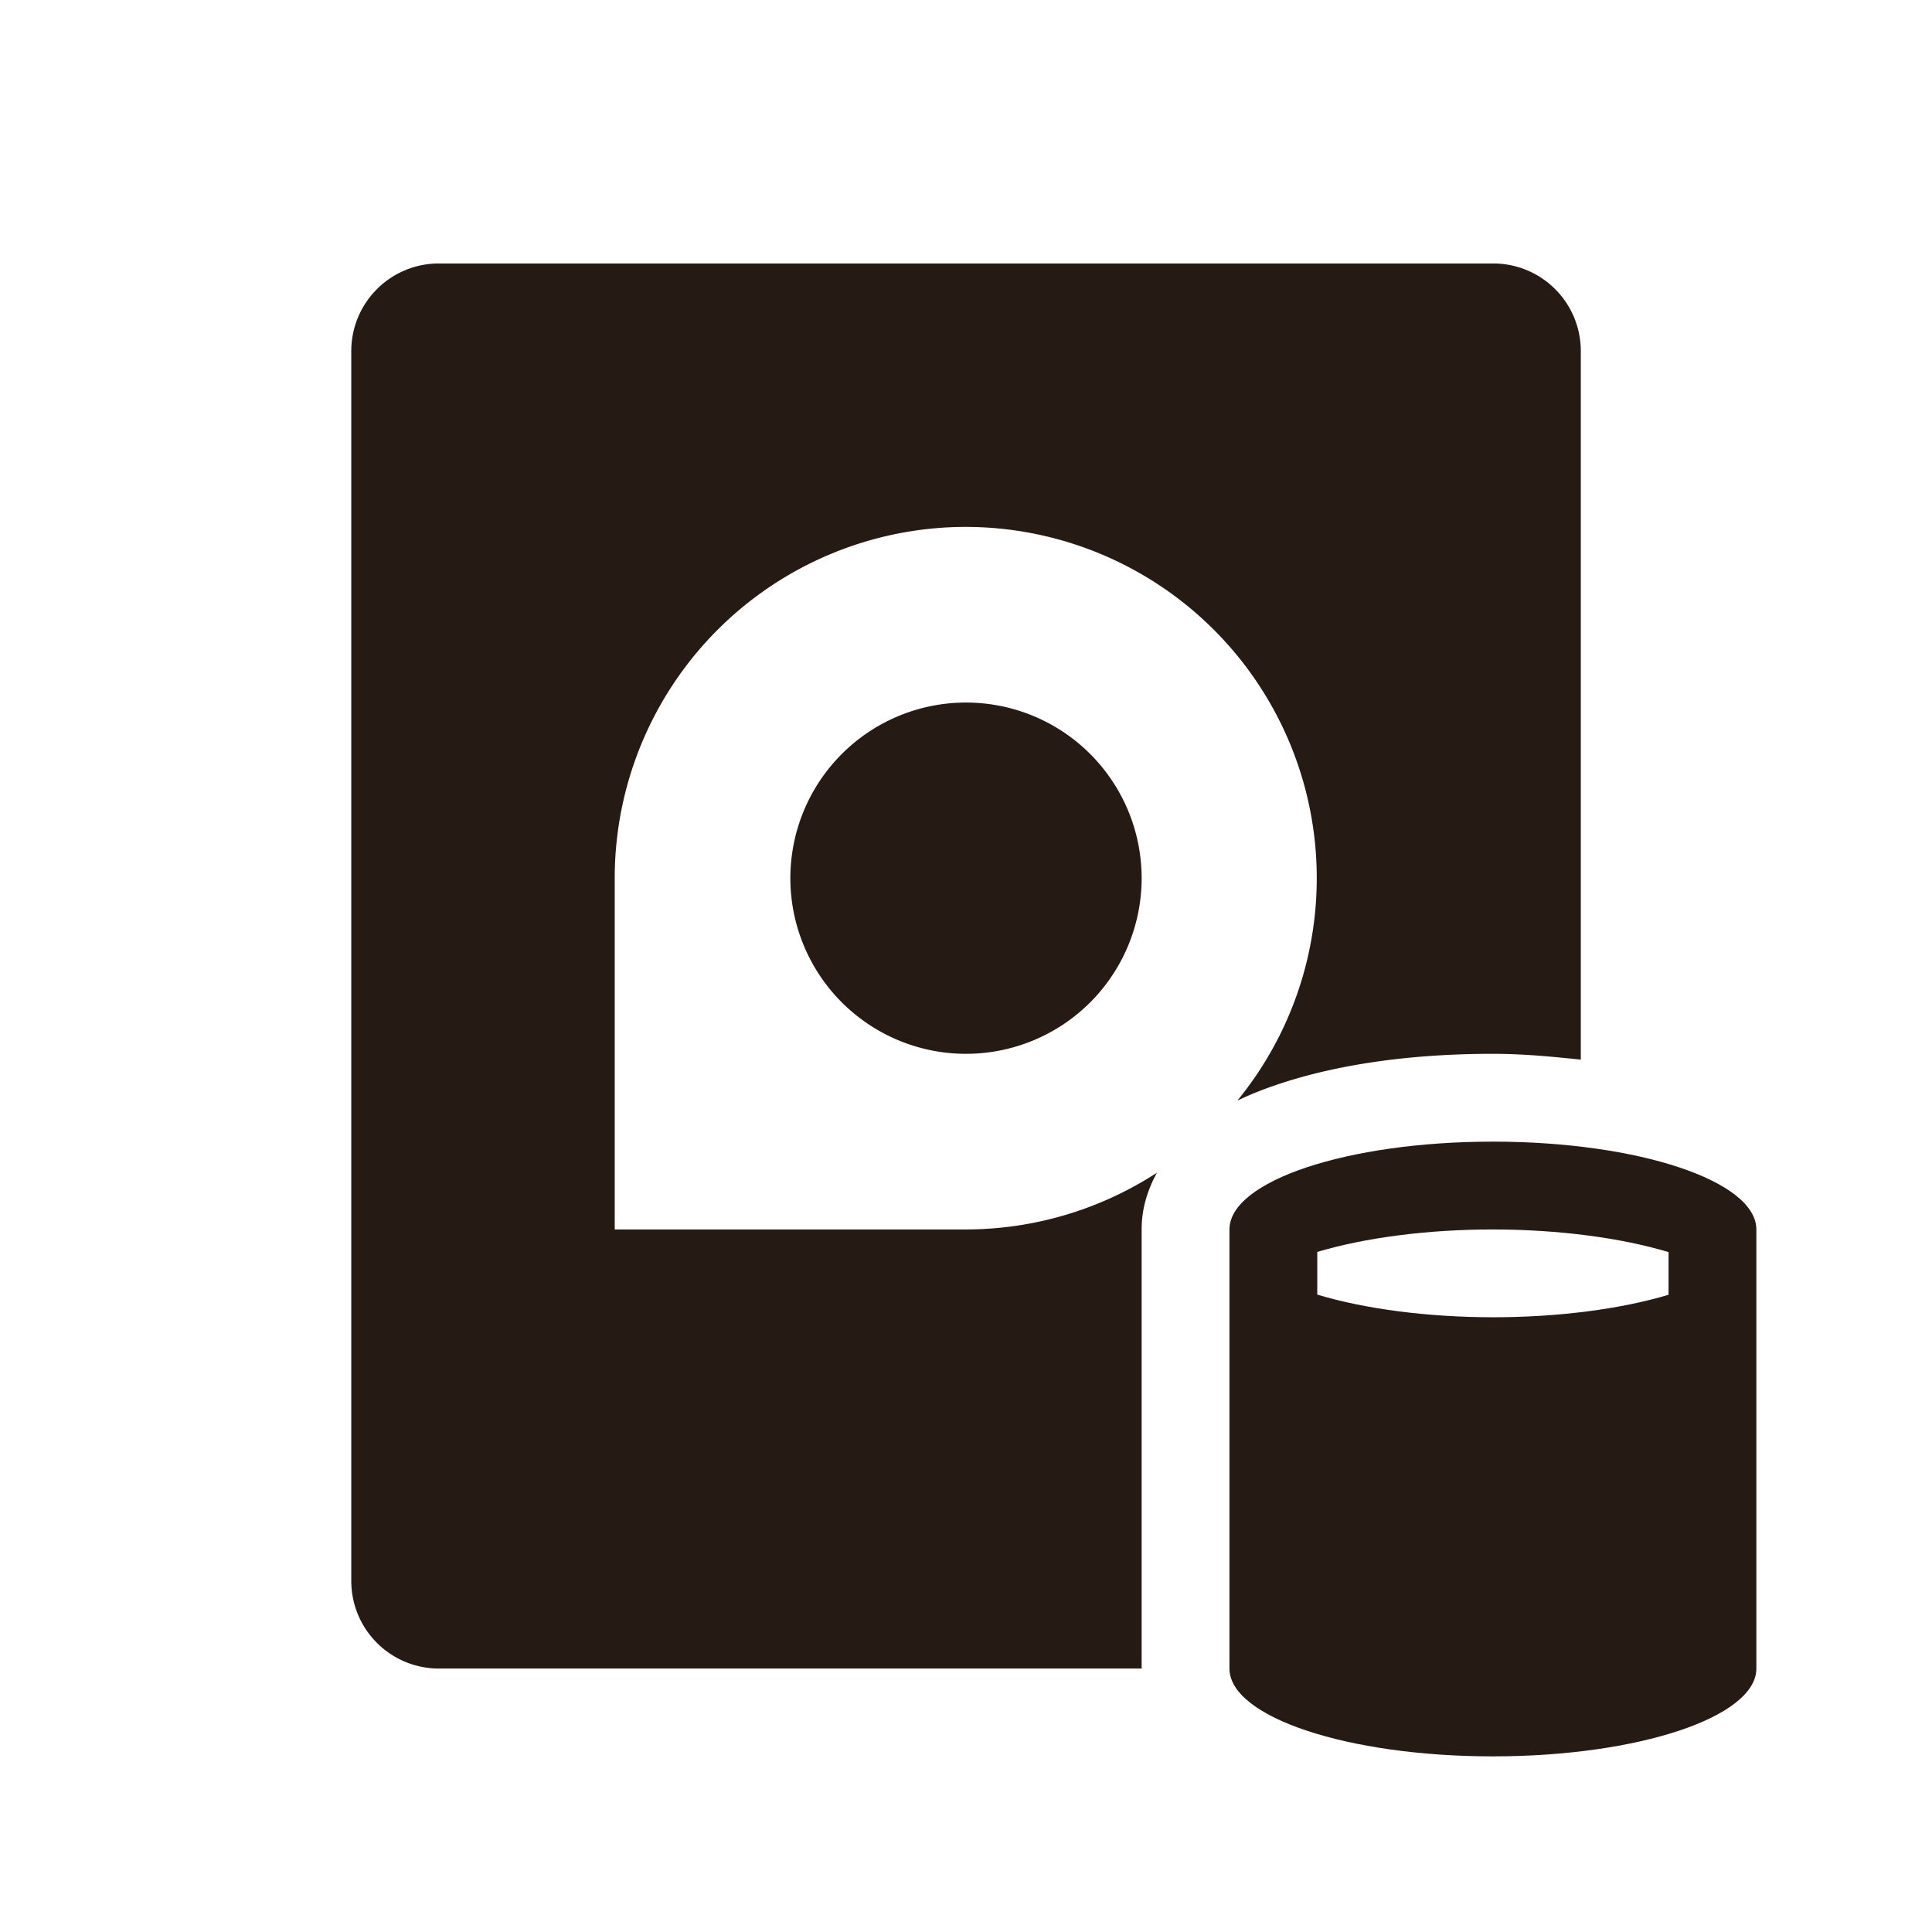 <svg version="1.1" viewBox="0 0 22 22" xmlns="http://www.w3.org/2000/svg">
 <style type="text/css">.ColorScheme-Text {
            color:#232629;
        }
        .ColorScheme-NegativeText {
            color:#261a15;
        }</style>
 <path d="m5 3c-0.554 0-1 0.446-1 1v14c0 0.554 0.446 1 1 1h8v-5c0-0.247 0.073-0.461 0.174-0.646a4 4 0 0 1-2.174 0.646h-4v-4a4 4 0 0 1 4-4 4 4 0 0 1 3.09 6.533c0.151-0.073 0.308-0.134 0.473-0.189 0.688-0.229 1.519-0.344 2.438-0.344 0.352 0 0.677 0.033 1 0.066v-8.066c0-0.554-0.446-1-1-1h-12zm6 5a2 2 0 0 0 0 4 2 2 0 0 0 0-4zm4 7.736v2.934c0.059 0.031 0.081 0.05 0.195 0.088 0.398 0.133 1.066 0.242 1.805 0.242 0.554 0 1-0.446 1-1v-2.07c-0.322 0.043-0.654 0.07-1 0.07h-0.002c-0.717-8.44e-4 -1.382-0.109-1.998-0.264z" color="#261a15" fill="currentColor"/>
 <path class="ColorScheme-NegativeText" d="m17 13c-1.657 0-3 0.448-3 1v5c0 0.552 1.343 1 3 1s3-0.448 3-1v-5c0-0.552-1.343-1-3-1zm0 1c0.739 8.7e-4 1.451 0.093 2 0.258v0.486c-0.549 0.164-1.262 0.256-2 0.256-0.739-8.7e-4 -1.451-0.093-2-0.258v-0.486c0.549-0.164 1.262-0.256 2-0.256z" color="#261a15" fill="currentColor"/>
</svg>
